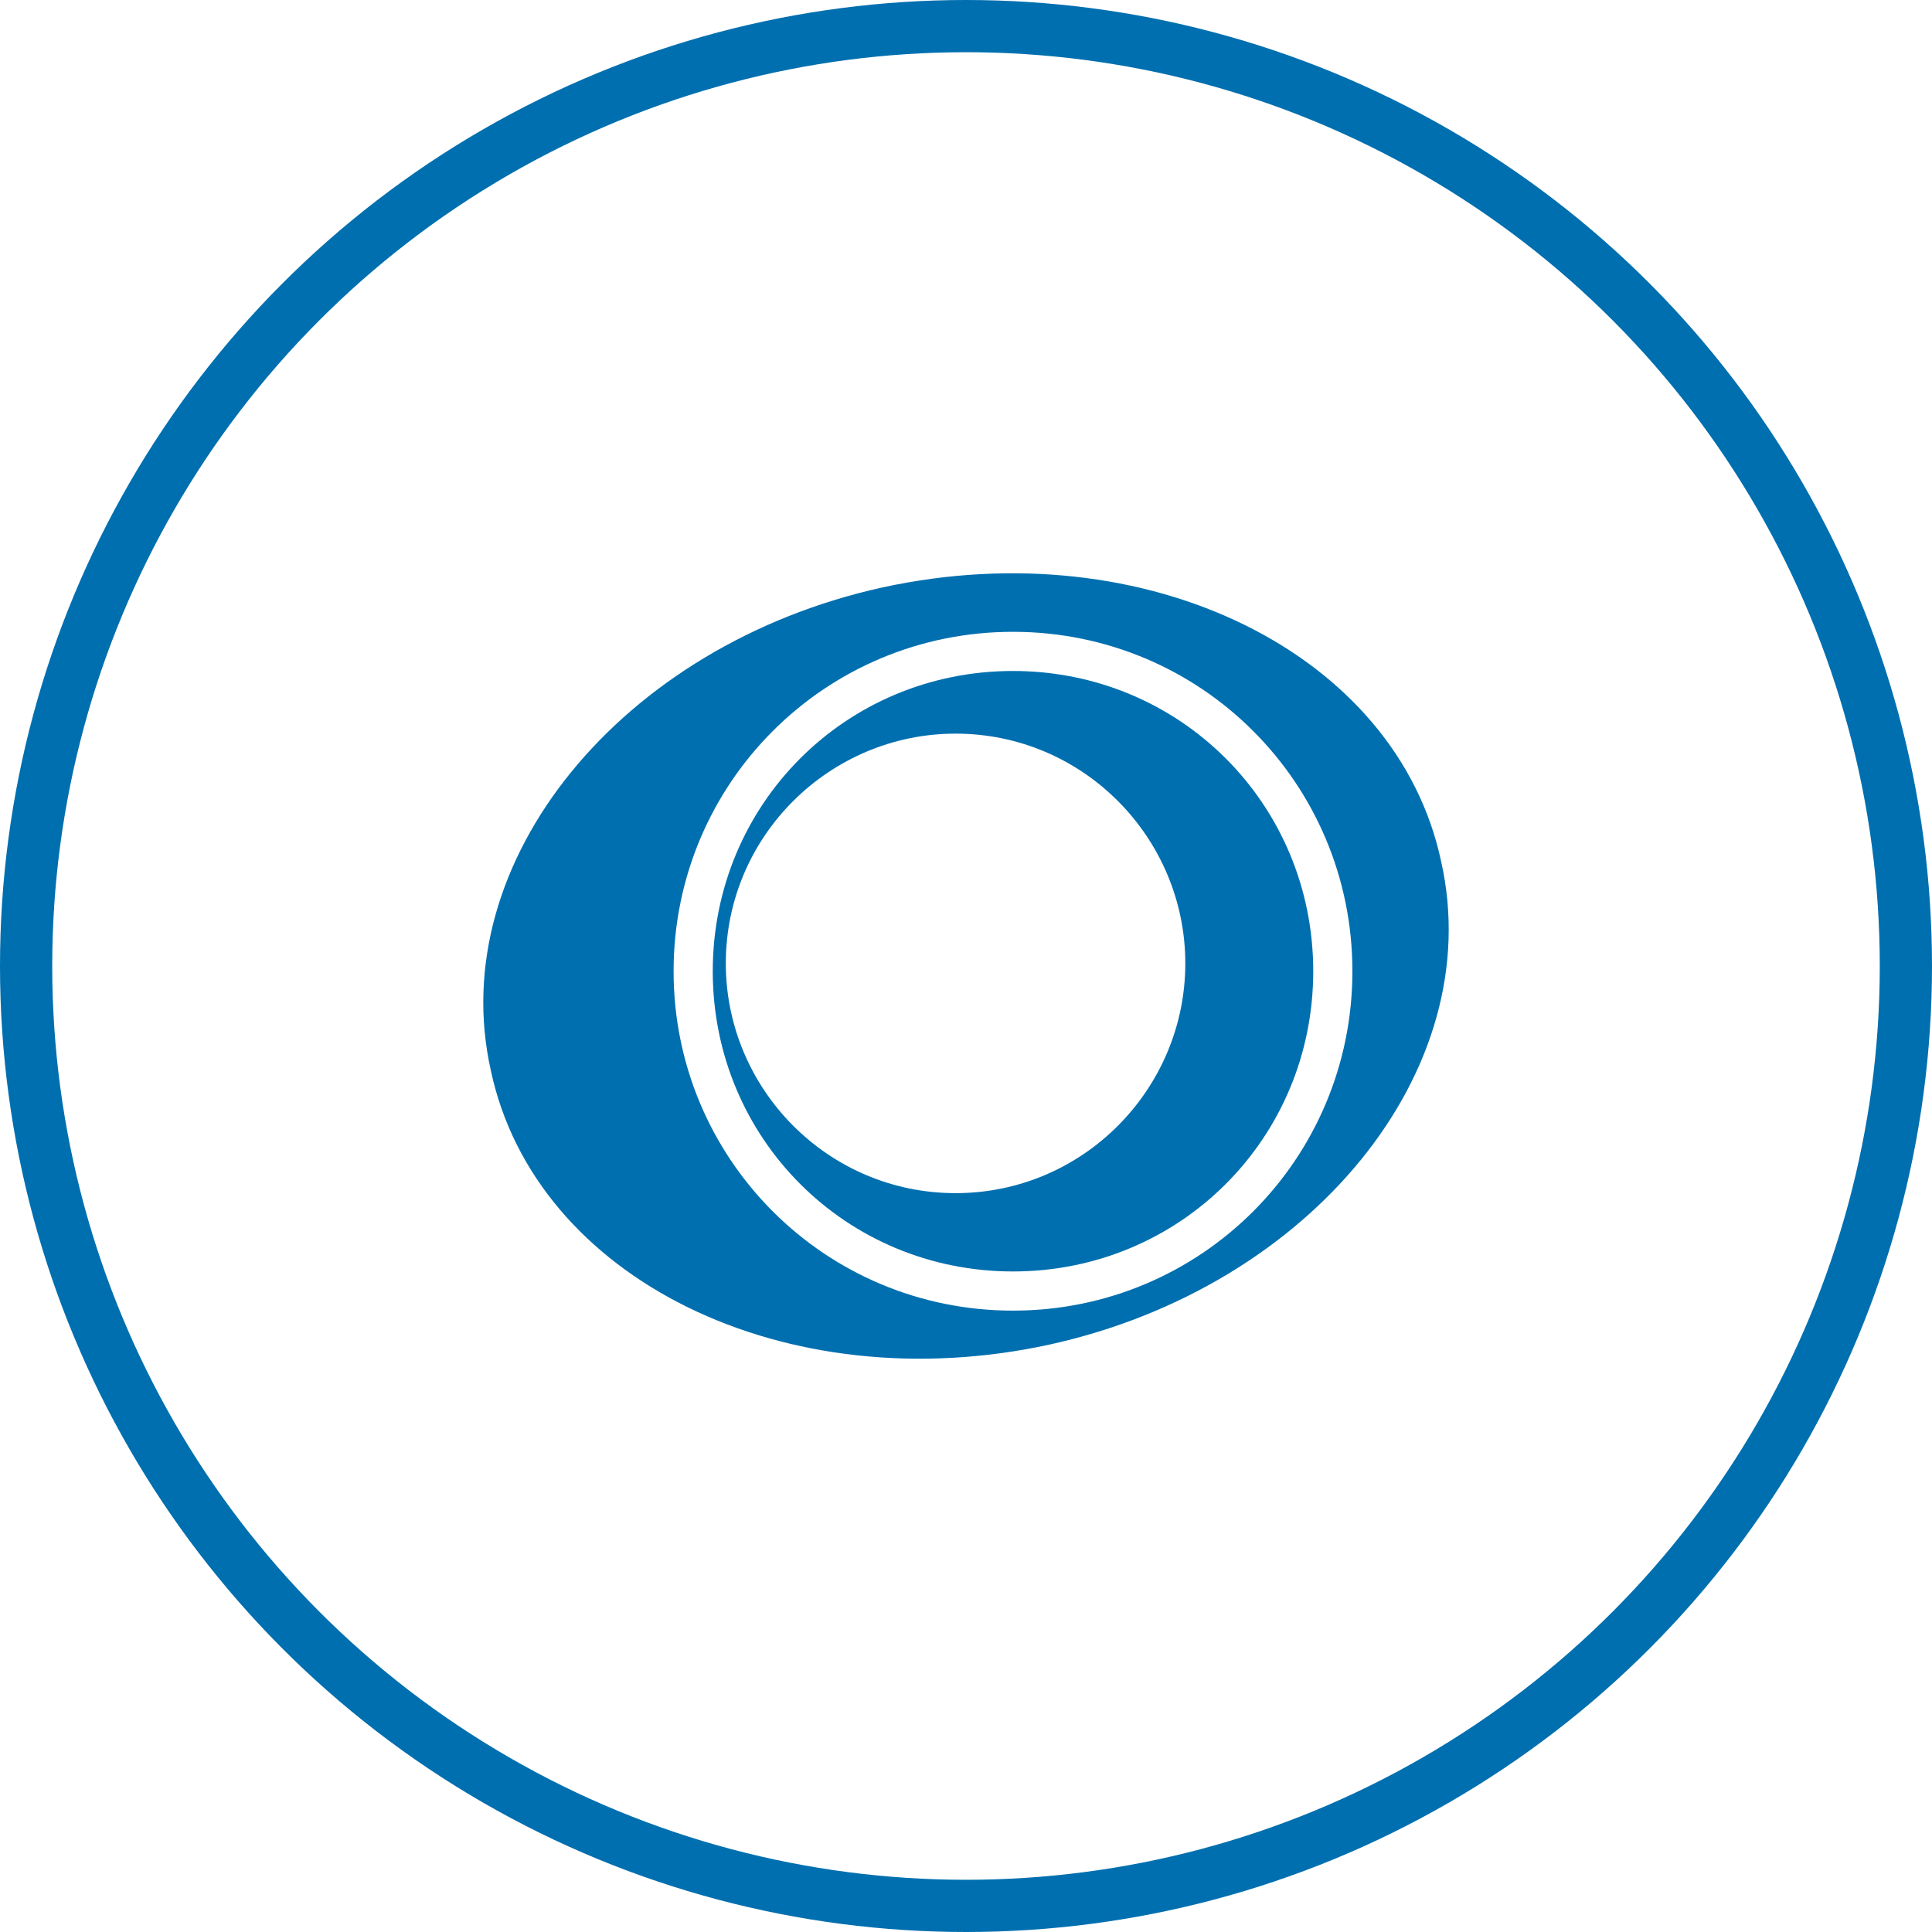 <?xml version="1.0" encoding="utf-8"?>
<!-- Generator: Adobe Illustrator 21.0.2, SVG Export Plug-In . SVG Version: 6.00 Build 0)  -->
<svg version="1.1" id="Layer_1" xmlns="http://www.w3.org/2000/svg" xmlns:xlink="http://www.w3.org/1999/xlink" x="0px" y="0px"
	 viewBox="0 0 74 74" style="enable-background:new 0 0 74 74;" xml:space="preserve">
<style type="text/css">
	.st0{fill:none;stroke:#006FAF;stroke-width:2;stroke-miterlimit:10;}
	.st1{fill:#006FAF;}
</style>
<title>java</title>
<circle class="st0" cx="37" cy="37" r="36"/>
<g id="Layer_1_1_">
</g>
<g>
	<path class="st1" d="M38.8,25.7c-6.4,0-11.5,5.1-11.5,11.5s5.1,11.5,11.5,11.5s11.5-5.1,11.5-11.5S45.2,25.7,38.8,25.7z M36.6,45.7
		c-4.9,0-8.8-4-8.8-8.8c0-4.9,4-8.8,8.8-8.8c4.9,0,8.8,4,8.8,8.8C45.4,41.7,41.5,45.7,36.6,45.7z"/>
	<path class="st1" d="M55.2,33L55.2,33c-1.7-8-11.3-12.7-21.4-10.5C23.8,24.7,17,33,18.8,41c1.7,8,11.3,12.7,21.4,10.5
		C50.2,49.3,57,41,55.2,33z M38.8,50.2c-7.2,0-13-5.8-13-13s5.8-13,13-13s13,5.8,13,13S46,50.2,38.8,50.2z"/>
</g>
</svg>
